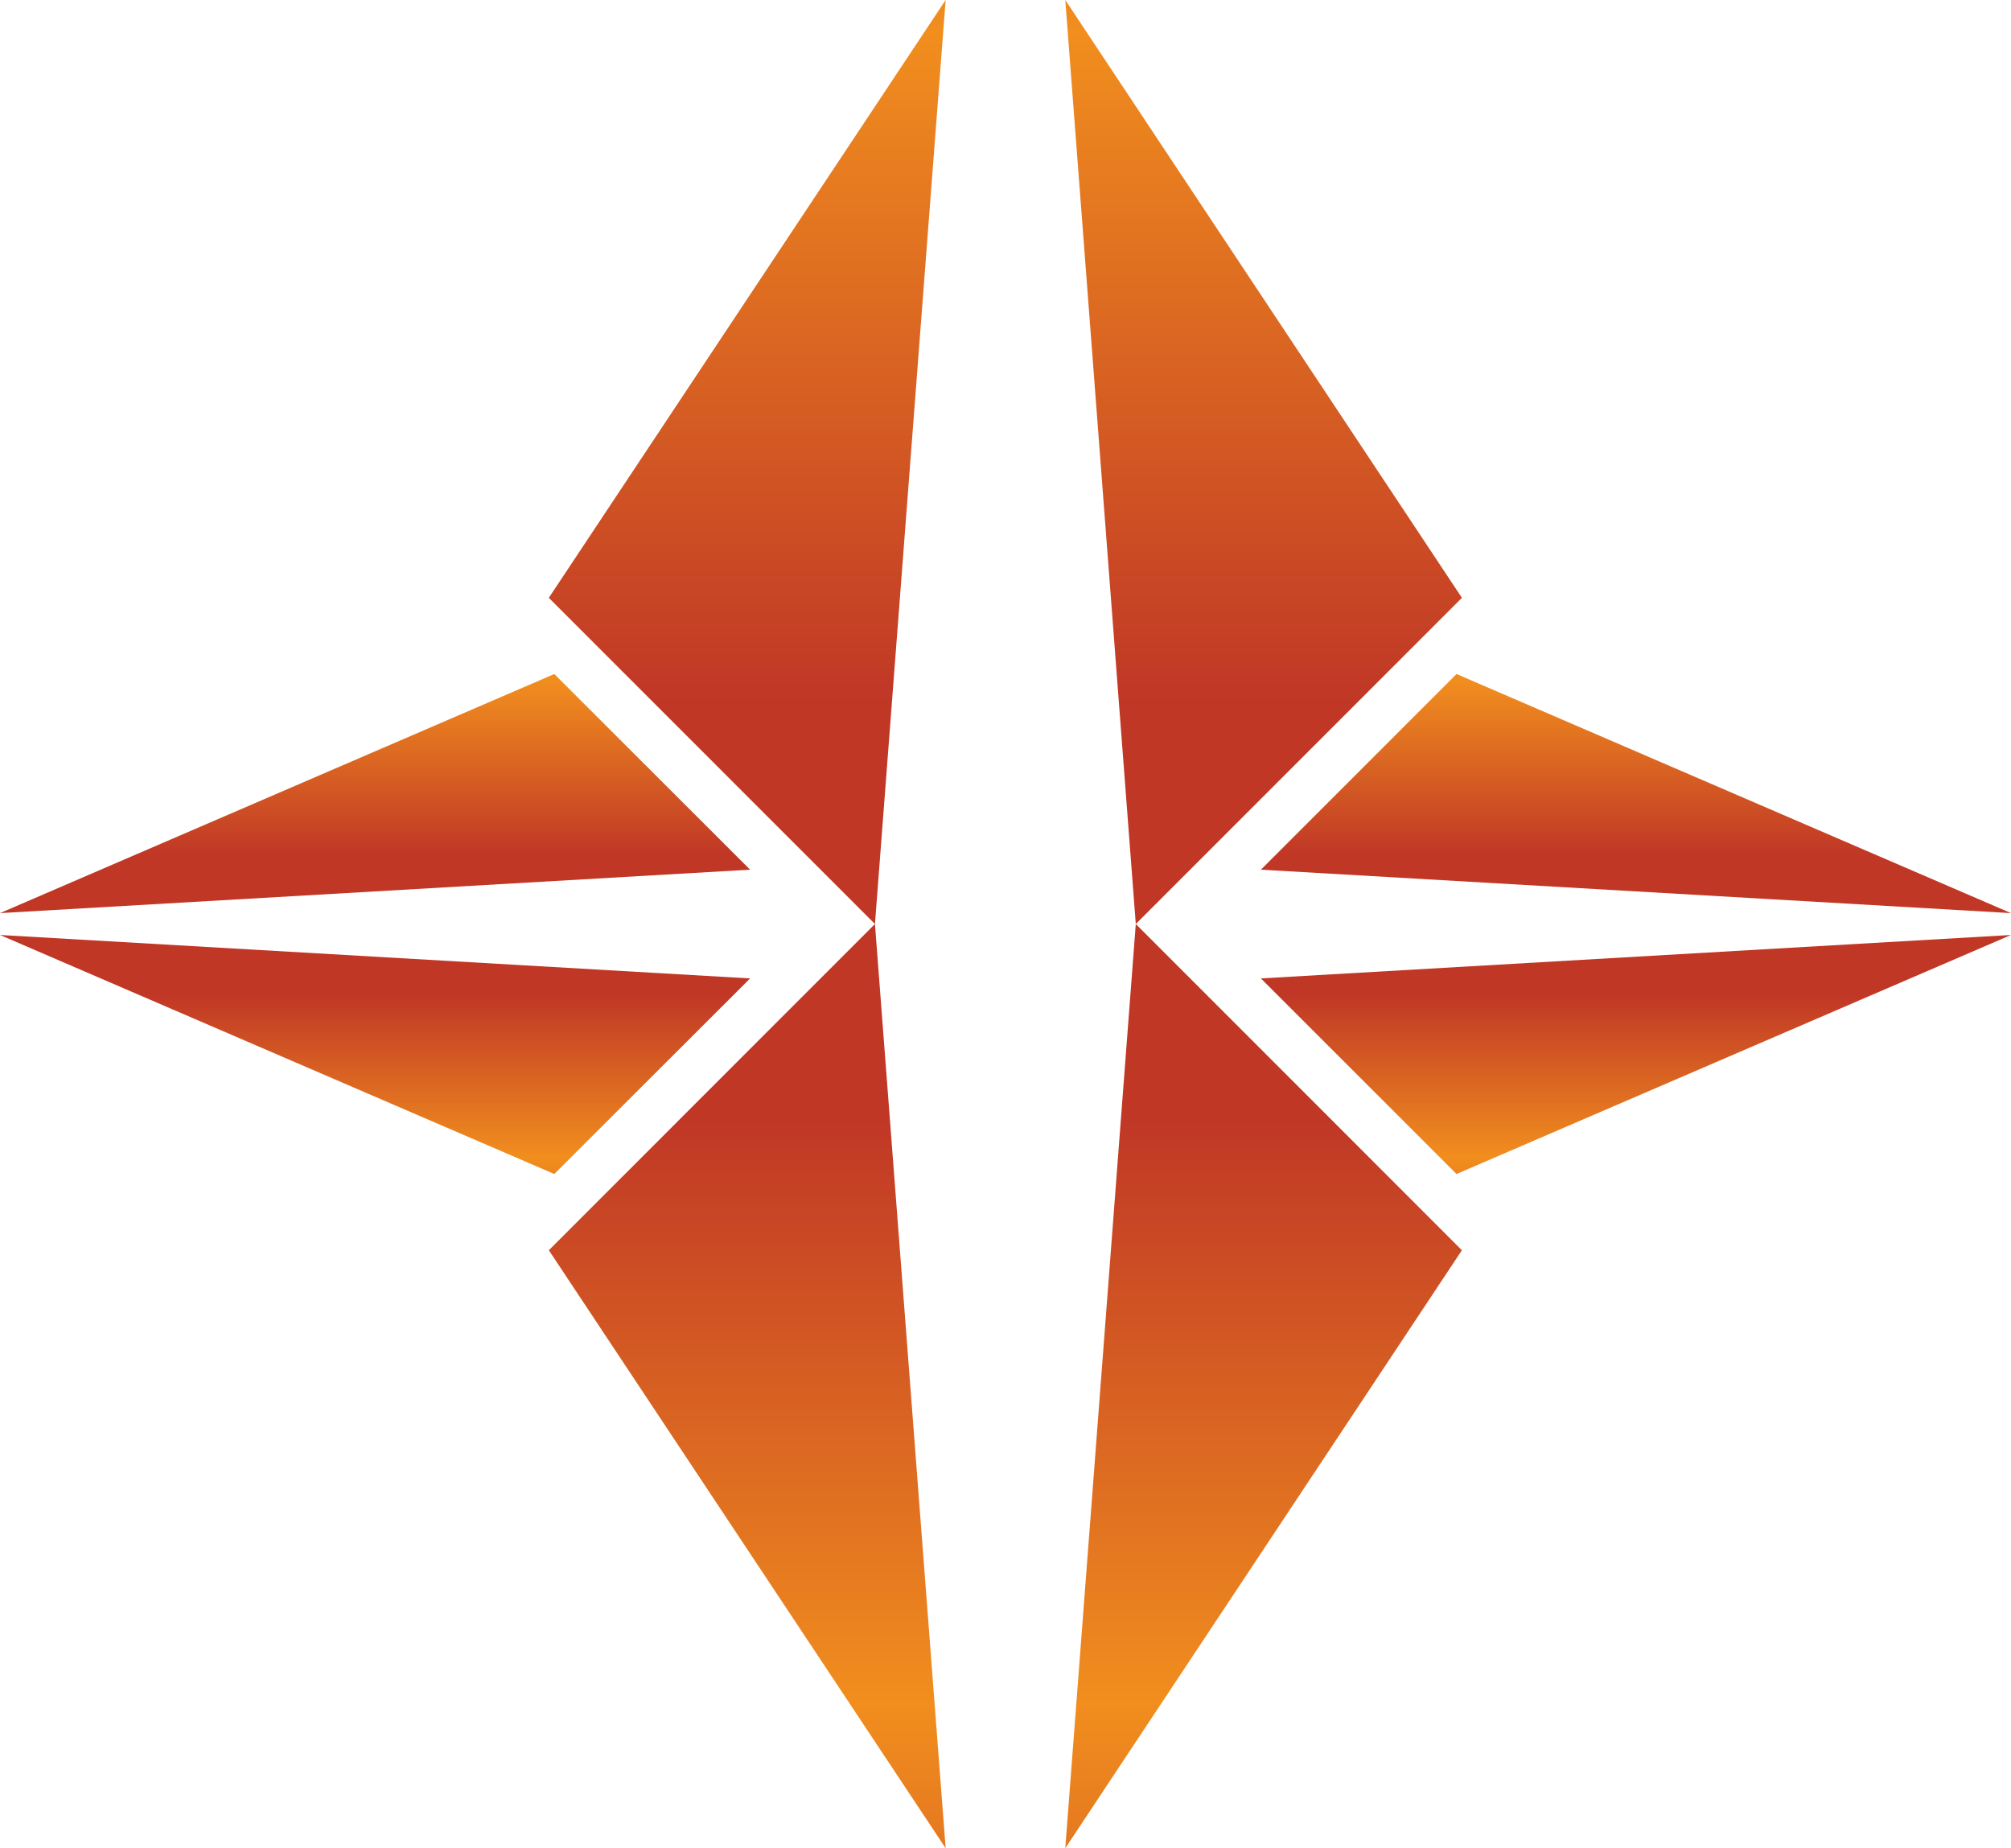 <?xml version="1.0" encoding="UTF-8" standalone="no"?>
<svg
   version="1.1"
   width="30.461"
   height="27.991"
   viewBox="0 0 30.461 27.991"
   id="svg4"
   sodipodi:docname="roe.svg"
   inkscape:version="1.1.1 (3bf5ae0d25, 2021-09-20)"
   xmlns:inkscape="http://www.inkscape.org/namespaces/inkscape"
   xmlns:sodipodi="http://sodipodi.sourceforge.net/DTD/sodipodi-0.dtd"
   xmlns:xlink="http://www.w3.org/1999/xlink"
   xmlns="http://www.w3.org/2000/svg"
   xmlns:svg="http://www.w3.org/2000/svg">
  <sodipodi:namedview
     id="namedview48"
     pagecolor="#ffffff"
     bordercolor="#666666"
     borderopacity="1.0"
     inkscape:pageshadow="2"
     inkscape:pageopacity="0.0"
     inkscape:pagecheckerboard="0"
     showgrid="false"
     inkscape:zoom="27.529358"
     inkscape:cx="15.238278"
     inkscape:cy="13.966908"
     inkscape:window-width="1920"
     inkscape:window-height="1009"
     inkscape:window-x="-8"
     inkscape:window-y="-8"
     inkscape:window-maximized="1"
     inkscape:current-layer="svg4" />
  <defs
     id="defs40">
    <!-- This is the gradient that will actually be used on
     the cards. The colors themselves will be provided by the
     template, but the x values, y values, and offsets will be
     used from the SVG. -->
    <linearGradient
       id="rarity"
       x1="0"
       y1="1"
       x2="0"
       y2="0">
      <stop
         offset="0"
         style="stop-color:rgb(192,55,38);stop-opacity:1"
         id="stop2" />
      <stop
         offset="0.125"
         style="stop-color:rgb(192,55,38);stop-opacity:1"
         id="stop4" />
      <stop
         offset="0.5"
         style="stop-color:rgb(241,142,30);stop-opacity:1"
         id="stop6" />
      <stop
         offset="0.875"
         style="stop-color:rgb(192,55,38);stop-opacity:1"
         id="stop8" />
      <stop
         offset="1"
         style="stop-color:rgb(192,55,38);stop-opacity:1"
         id="stop10" />
    </linearGradient>
    <!-- These gradients are here so that you can visualize
     what the set symbol would like like in that rarity. The
     only gradient that matters in the end is the "rarity"
     gradient. -->
    <linearGradient
       id="mythic"
       x1="0"
       y1="1"
       x2="1"
       y2="0">
      <stop
         offset="0"
         style="stop-color:rgb(192,55,38);stop-opacity:1"
         id="stop9" />
      <stop
         offset="0.125"
         style="stop-color:rgb(192,55,38);stop-opacity:1"
         id="stop11" />
      <stop
         offset="0.5"
         style="stop-color:rgb(241,142,30);stop-opacity:1"
         id="stop13" />
      <stop
         offset="0.875"
         style="stop-color:rgb(192,55,38);stop-opacity:1"
         id="stop15" />
      <stop
         offset="1"
         style="stop-color:rgb(192,55,38);stop-opacity:1"
         id="stop17" />
    </linearGradient>
    <linearGradient
       id="rare"
       x1="0"
       y1="1"
       x2="1"
       y2="0">
      <stop
         offset="0"
         style="stop-color:rgb(146,116,67);stop-opacity:1"
         id="stop20" />
      <stop
         offset="0.125"
         style="stop-color:rgb(146,116,67);stop-opacity:1"
         id="stop22" />
      <stop
         offset="0.5"
         style="stop-color:rgb(211,178,108);stop-opacity:1"
         id="stop24" />
      <stop
         offset="0.875"
         style="stop-color:rgb(146,116,67);stop-opacity:1"
         id="stop26" />
      <stop
         offset="1"
         style="stop-color:rgb(146,116,67);stop-opacity:1"
         id="stop28" />
    </linearGradient>
    <linearGradient
       id="special"
       x1="0"
       y1="1"
       x2="1"
       y2="0">
      <stop
         offset="0"
         style="stop-color:rgb(76, 56, 106);stop-opacity:1"
         id="stop31" />
      <stop
         offset="0.125"
         style="stop-color:rgb(76, 56, 106);stop-opacity:1"
         id="stop33" />
      <stop
         offset="0.5"
         style="stop-color:rgb(201, 173, 221);stop-opacity:1"
         id="stop35" />
      <stop
         offset="0.875"
         style="stop-color:rgb(76, 56, 106);stop-opacity:1"
         id="stop37" />
      <stop
         offset="1"
         style="stop-color:rgb(76, 56, 106);stop-opacity:1"
         id="stop39" />
    </linearGradient>
    <linearGradient
       id="uncommon"
       x1="0"
       y1="1"
       x2="1"
       y2="0">
      <stop
         offset="0"
         style="stop-color:rgb(98,110,119);stop-opacity:1"
         id="stop42" />
      <stop
         offset="0.125"
         style="stop-color:rgb(98,110,119);stop-opacity:1"
         id="stop44" />
      <stop
         offset="0.5"
         style="stop-color:rgb(196,222,238);stop-opacity:1"
         id="stop46" />
      <stop
         offset="0.875"
         style="stop-color:rgb(98,110,119);stop-opacity:1"
         id="stop48" />
      <stop
         offset="1"
         style="stop-color:rgb(98,110,119);stop-opacity:1"
         id="stop50" />
    </linearGradient>
    <linearGradient
       id="common"
       x1="0"
       y1="1"
       x2="1"
       y2="0">
      <stop
         offset="0"
         style="stop-color:rgb(0,0,0);stop-opacity:1"
         id="stop53" />
    </linearGradient>
    <linearGradient
       id="rarity-outline"
       x1="0"
       y1="1"
       x2="0"
       y2="1">
      <stop
         offset="0"
         style="stop-color:rgb(0,0,0);stop-opacity:1"
         id="stop56" />
    </linearGradient>
    <linearGradient
       xlink:href="#rarity"
       id="linearGradient1077"
       x1="0.594"
       y1="22.153"
       x2="0.594"
       y2="-17.668"
       gradientTransform="matrix(1.475,0,0,0.678,-0.877,-1.021)"
       gradientUnits="userSpaceOnUse" />
    <linearGradient
       xlink:href="#rarity"
       id="linearGradient1271"
       x1="0.594"
       y1="56.895"
       x2="0.594"
       y2="22.151"
       gradientTransform="matrix(1.475,0,0,0.678,-0.877,-1.021)"
       gradientUnits="userSpaceOnUse" />
    <linearGradient
       xlink:href="#rarity"
       id="linearGradient1792"
       gradientUnits="userSpaceOnUse"
       gradientTransform="matrix(1.475,0,0,0.678,-0.877,-1.021)"
       x1="4.457"
       y1="21.904"
       x2="4.457"
       y2="11.52" />
    <linearGradient
       xlink:href="#rarity"
       id="linearGradient2050"
       gradientUnits="userSpaceOnUse"
       gradientTransform="matrix(1.475,0,0,0.678,-0.877,-1.021)"
       x1="3.239"
       y1="22.508"
       x2="3.239"
       y2="32.208" />
  </defs>
  <path
     fill="url(#rarity)"
     d="m 22.144,18.935 -4.94,-4.941 -1.068,13.997 6.008,-9.057 z m -13.831,0 4.94,-4.941 1.071,13.997 -6.011,-9.057 z"
     id="path63"
     style="fill:url(#linearGradient1271)" />
  <path
     fill="url(#rarity)"
     d="M 17.204,13.994 22.144,9.054 16.136,0 Z m -3.951,0 L 8.313,9.054 14.324,0 Z"
     id="path65"
     style="fill:url(#linearGradient1077)" />
  <path
     fill="url(#rarity)"
     d="m 22.062,17.78 8.399,-3.62 -11.362,0.658 z M 8.396,17.78 0,14.16 11.362,14.818 Z"
     id="path1447"
     style="fill:url(#linearGradient2050);fill-opacity:1" />
  <path
     fill="url(#rarity)"
     d="m 22.062,10.208 8.399,3.621 -11.362,-0.658 z m -13.666,0 L 0,13.829 11.362,13.171 Z"
     id="path1544"
     style="fill:url(#linearGradient1792);fill-opacity:1" />
</svg>
